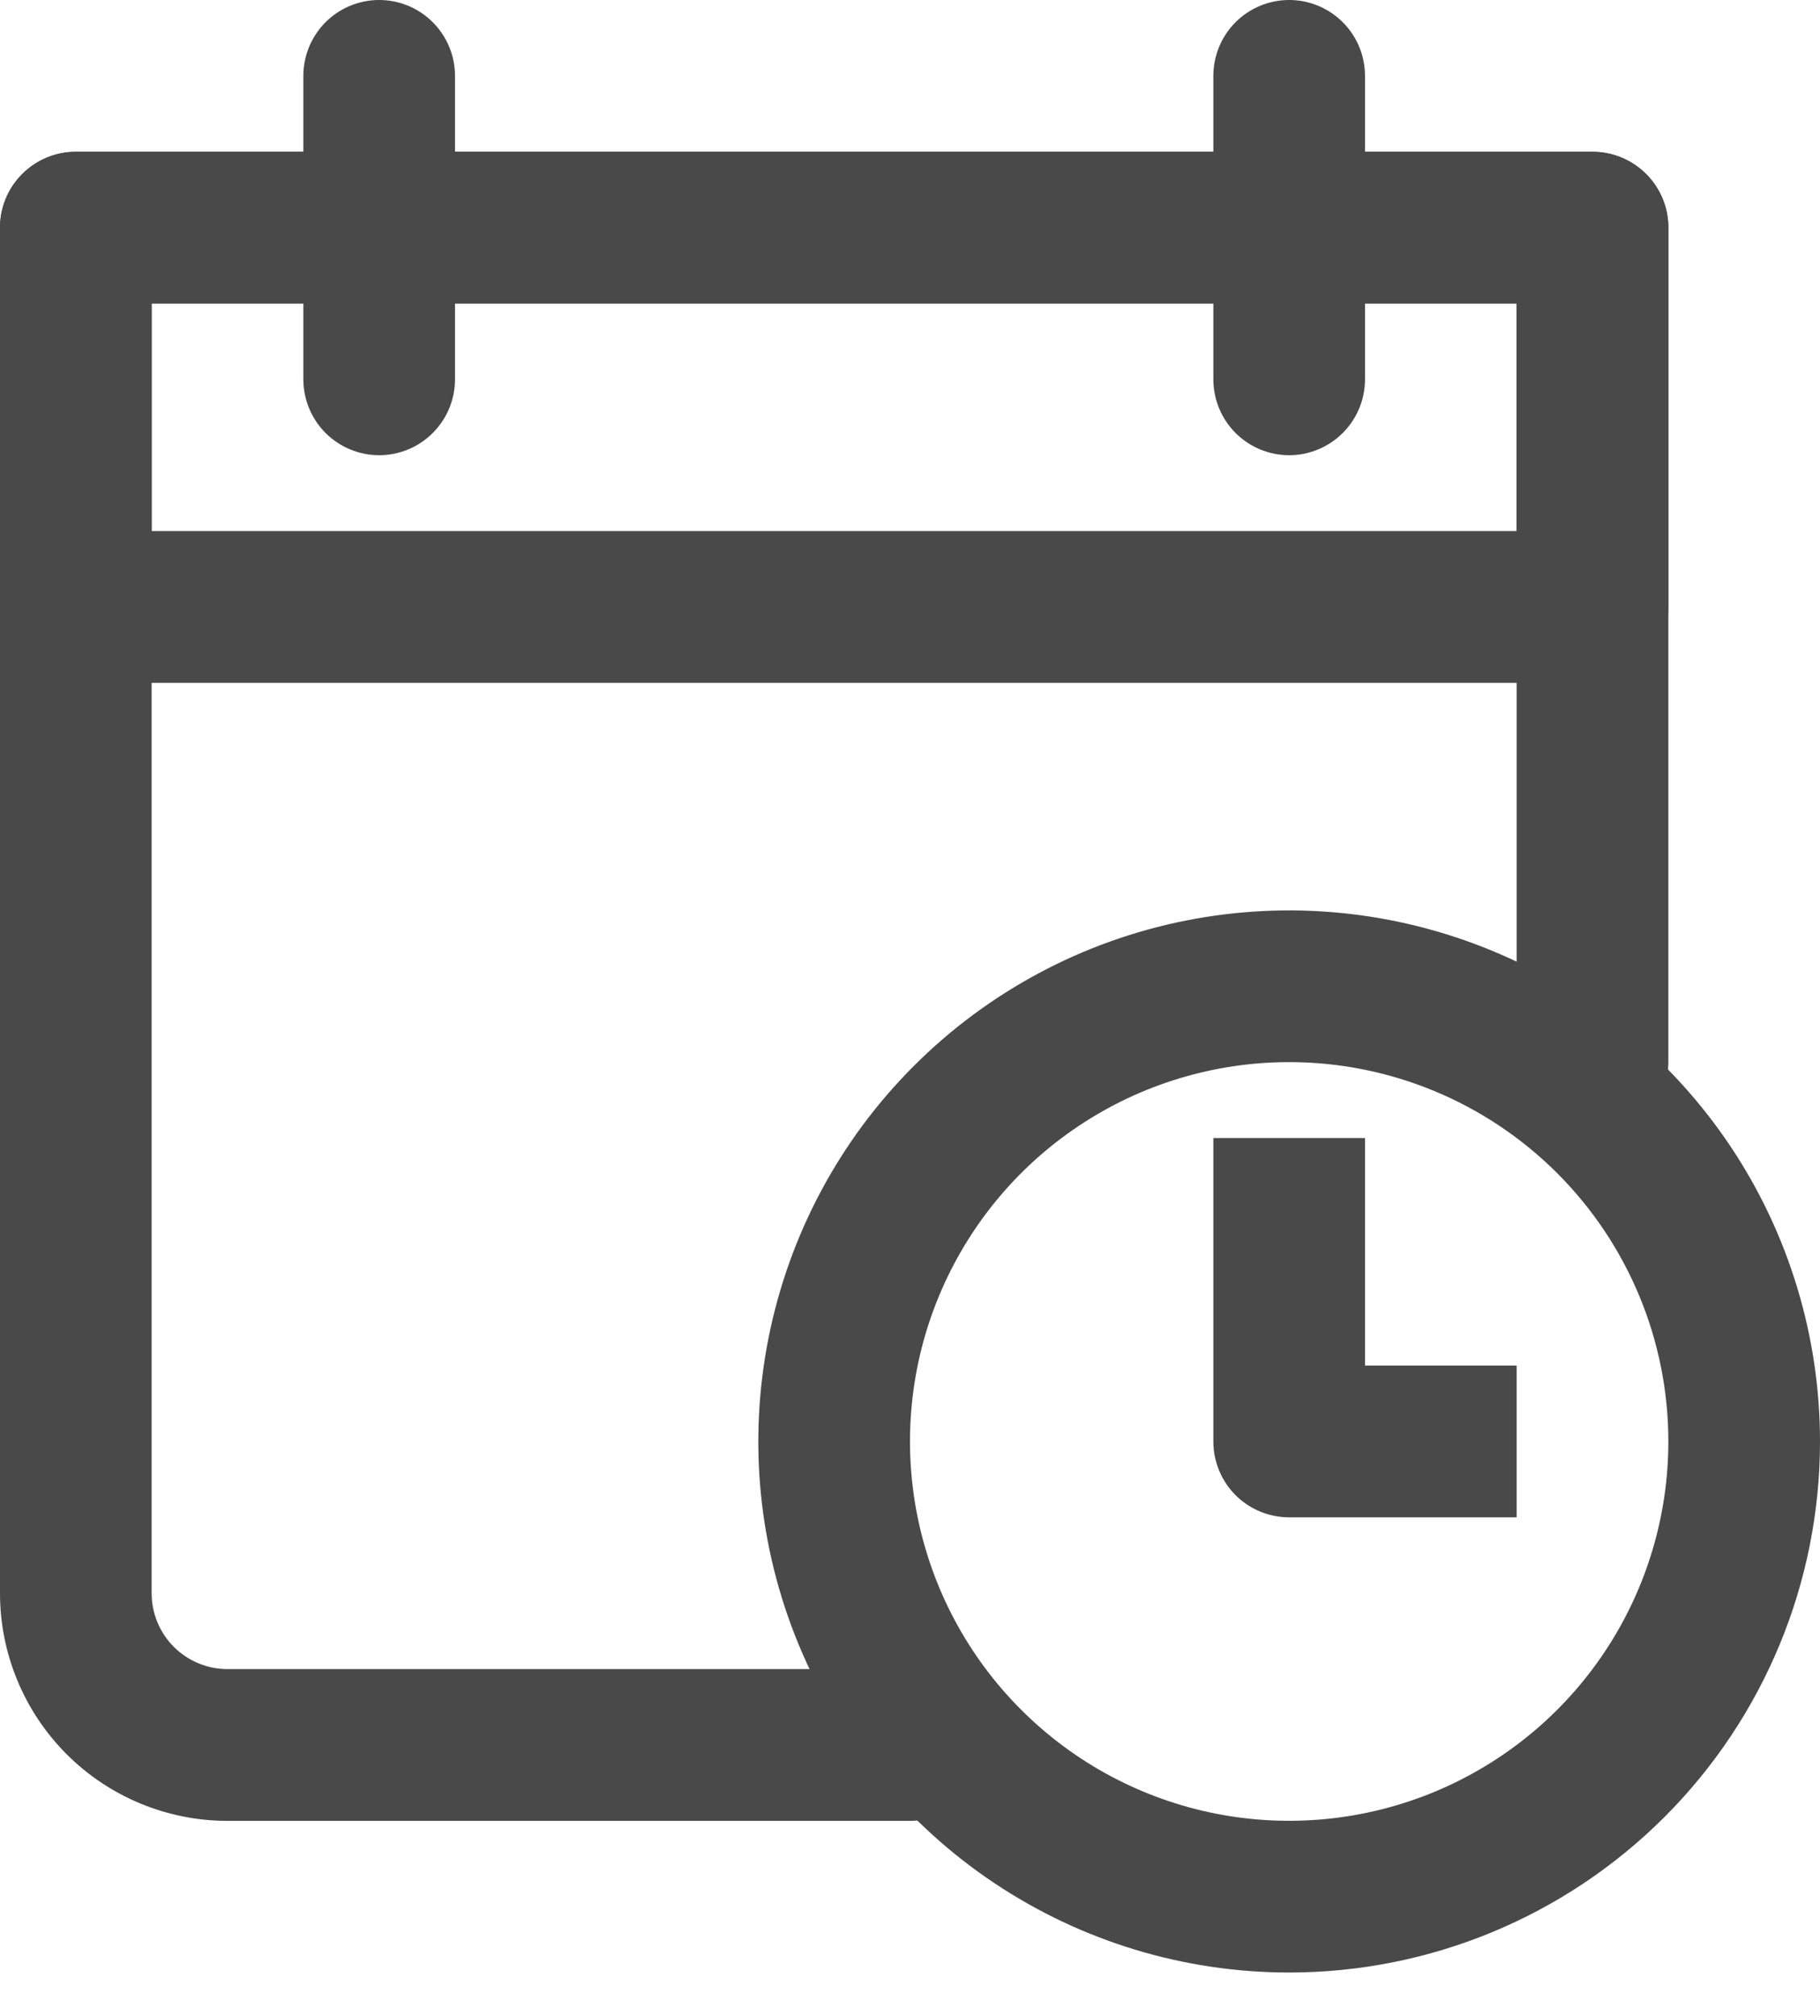 <svg width="28" height="31" viewBox="0 0 28 31" fill="none" xmlns="http://www.w3.org/2000/svg">
<path d="M24.5 10.501H1.167C0.857 10.501 0.561 10.378 0.342 10.159C0.123 9.94 0 9.643 0 9.334V3.501C0 3.191 0.123 2.894 0.342 2.676C0.561 2.457 0.857 2.334 1.167 2.334H24.5C24.809 2.334 25.106 2.457 25.325 2.676C25.544 2.894 25.667 3.191 25.667 3.501V9.334C25.667 9.643 25.544 9.94 25.325 10.159C25.106 10.378 24.809 10.501 24.5 10.501ZM2.333 8.167H23.333V4.667H2.333V8.167Z" fill="#494949"/>
<path d="M19.833 7C19.524 7 19.227 6.877 19.008 6.658C18.79 6.439 18.667 6.143 18.667 5.833V1.167C18.667 0.857 18.79 0.561 19.008 0.342C19.227 0.123 19.524 0 19.833 0C20.143 0 20.439 0.123 20.658 0.342C20.877 0.561 21 0.857 21 1.167V5.833C21 6.143 20.877 6.439 20.658 6.658C20.439 6.877 20.143 7 19.833 7ZM5.833 7C5.524 7 5.227 6.877 5.008 6.658C4.79 6.439 4.667 6.143 4.667 5.833V1.167C4.667 0.857 4.79 0.561 5.008 0.342C5.227 0.123 5.524 0 5.833 0C6.143 0 6.44 0.123 6.658 0.342C6.877 0.561 7 0.857 7 1.167V5.833C7 6.143 6.877 6.439 6.658 6.658C6.44 6.877 6.143 7 5.833 7Z" fill="#494949"/>
<path d="M14 28.001H3.5C2.572 28.001 1.681 27.632 1.025 26.976C0.369 26.319 0 25.429 0 24.501V3.501C0 3.191 0.123 2.894 0.342 2.676C0.561 2.457 0.857 2.334 1.167 2.334H24.5C24.809 2.334 25.106 2.457 25.325 2.676C25.544 2.894 25.667 3.191 25.667 3.501V16.334C25.667 16.643 25.544 16.94 25.325 17.159C25.106 17.378 24.809 17.501 24.5 17.501C24.191 17.501 23.894 17.378 23.675 17.159C23.456 16.94 23.333 16.643 23.333 16.334V4.667H2.333V24.501C2.333 24.81 2.456 25.107 2.675 25.326C2.894 25.544 3.191 25.667 3.5 25.667H14C14.309 25.667 14.606 25.79 14.825 26.009C15.044 26.228 15.167 26.525 15.167 26.834C15.167 27.143 15.044 27.44 14.825 27.659C14.606 27.878 14.309 28.001 14 28.001Z" fill="#494949"/>
<path d="M19.833 30.333C18.218 30.333 16.639 29.854 15.296 28.957C13.953 28.06 12.906 26.784 12.288 25.292C11.67 23.8 11.508 22.158 11.824 20.573C12.139 18.989 12.916 17.534 14.059 16.392C15.201 15.25 16.656 14.472 18.24 14.157C19.824 13.842 21.466 14.004 22.959 14.622C24.451 15.24 25.726 16.287 26.624 17.63C27.521 18.973 28 20.552 28 22.167C28 24.333 27.14 26.41 25.608 27.941C24.076 29.473 21.999 30.333 19.833 30.333ZM19.833 16.333C18.68 16.333 17.552 16.675 16.593 17.316C15.633 17.957 14.886 18.868 14.444 19.934C14.002 21 13.887 22.173 14.112 23.305C14.337 24.436 14.893 25.476 15.709 26.291C16.524 27.107 17.564 27.663 18.695 27.888C19.827 28.113 21 27.997 22.066 27.556C23.132 27.114 24.043 26.367 24.684 25.407C25.325 24.448 25.667 23.32 25.667 22.167C25.667 20.62 25.052 19.136 23.958 18.042C22.864 16.948 21.381 16.333 19.833 16.333Z" fill="#494949"/>
<path d="M23.333 23.333H19.833C19.524 23.333 19.227 23.21 19.008 22.992C18.79 22.773 18.667 22.476 18.667 22.167V17.5H21V21H23.333V23.333Z" fill="#494949"/>
</svg>
